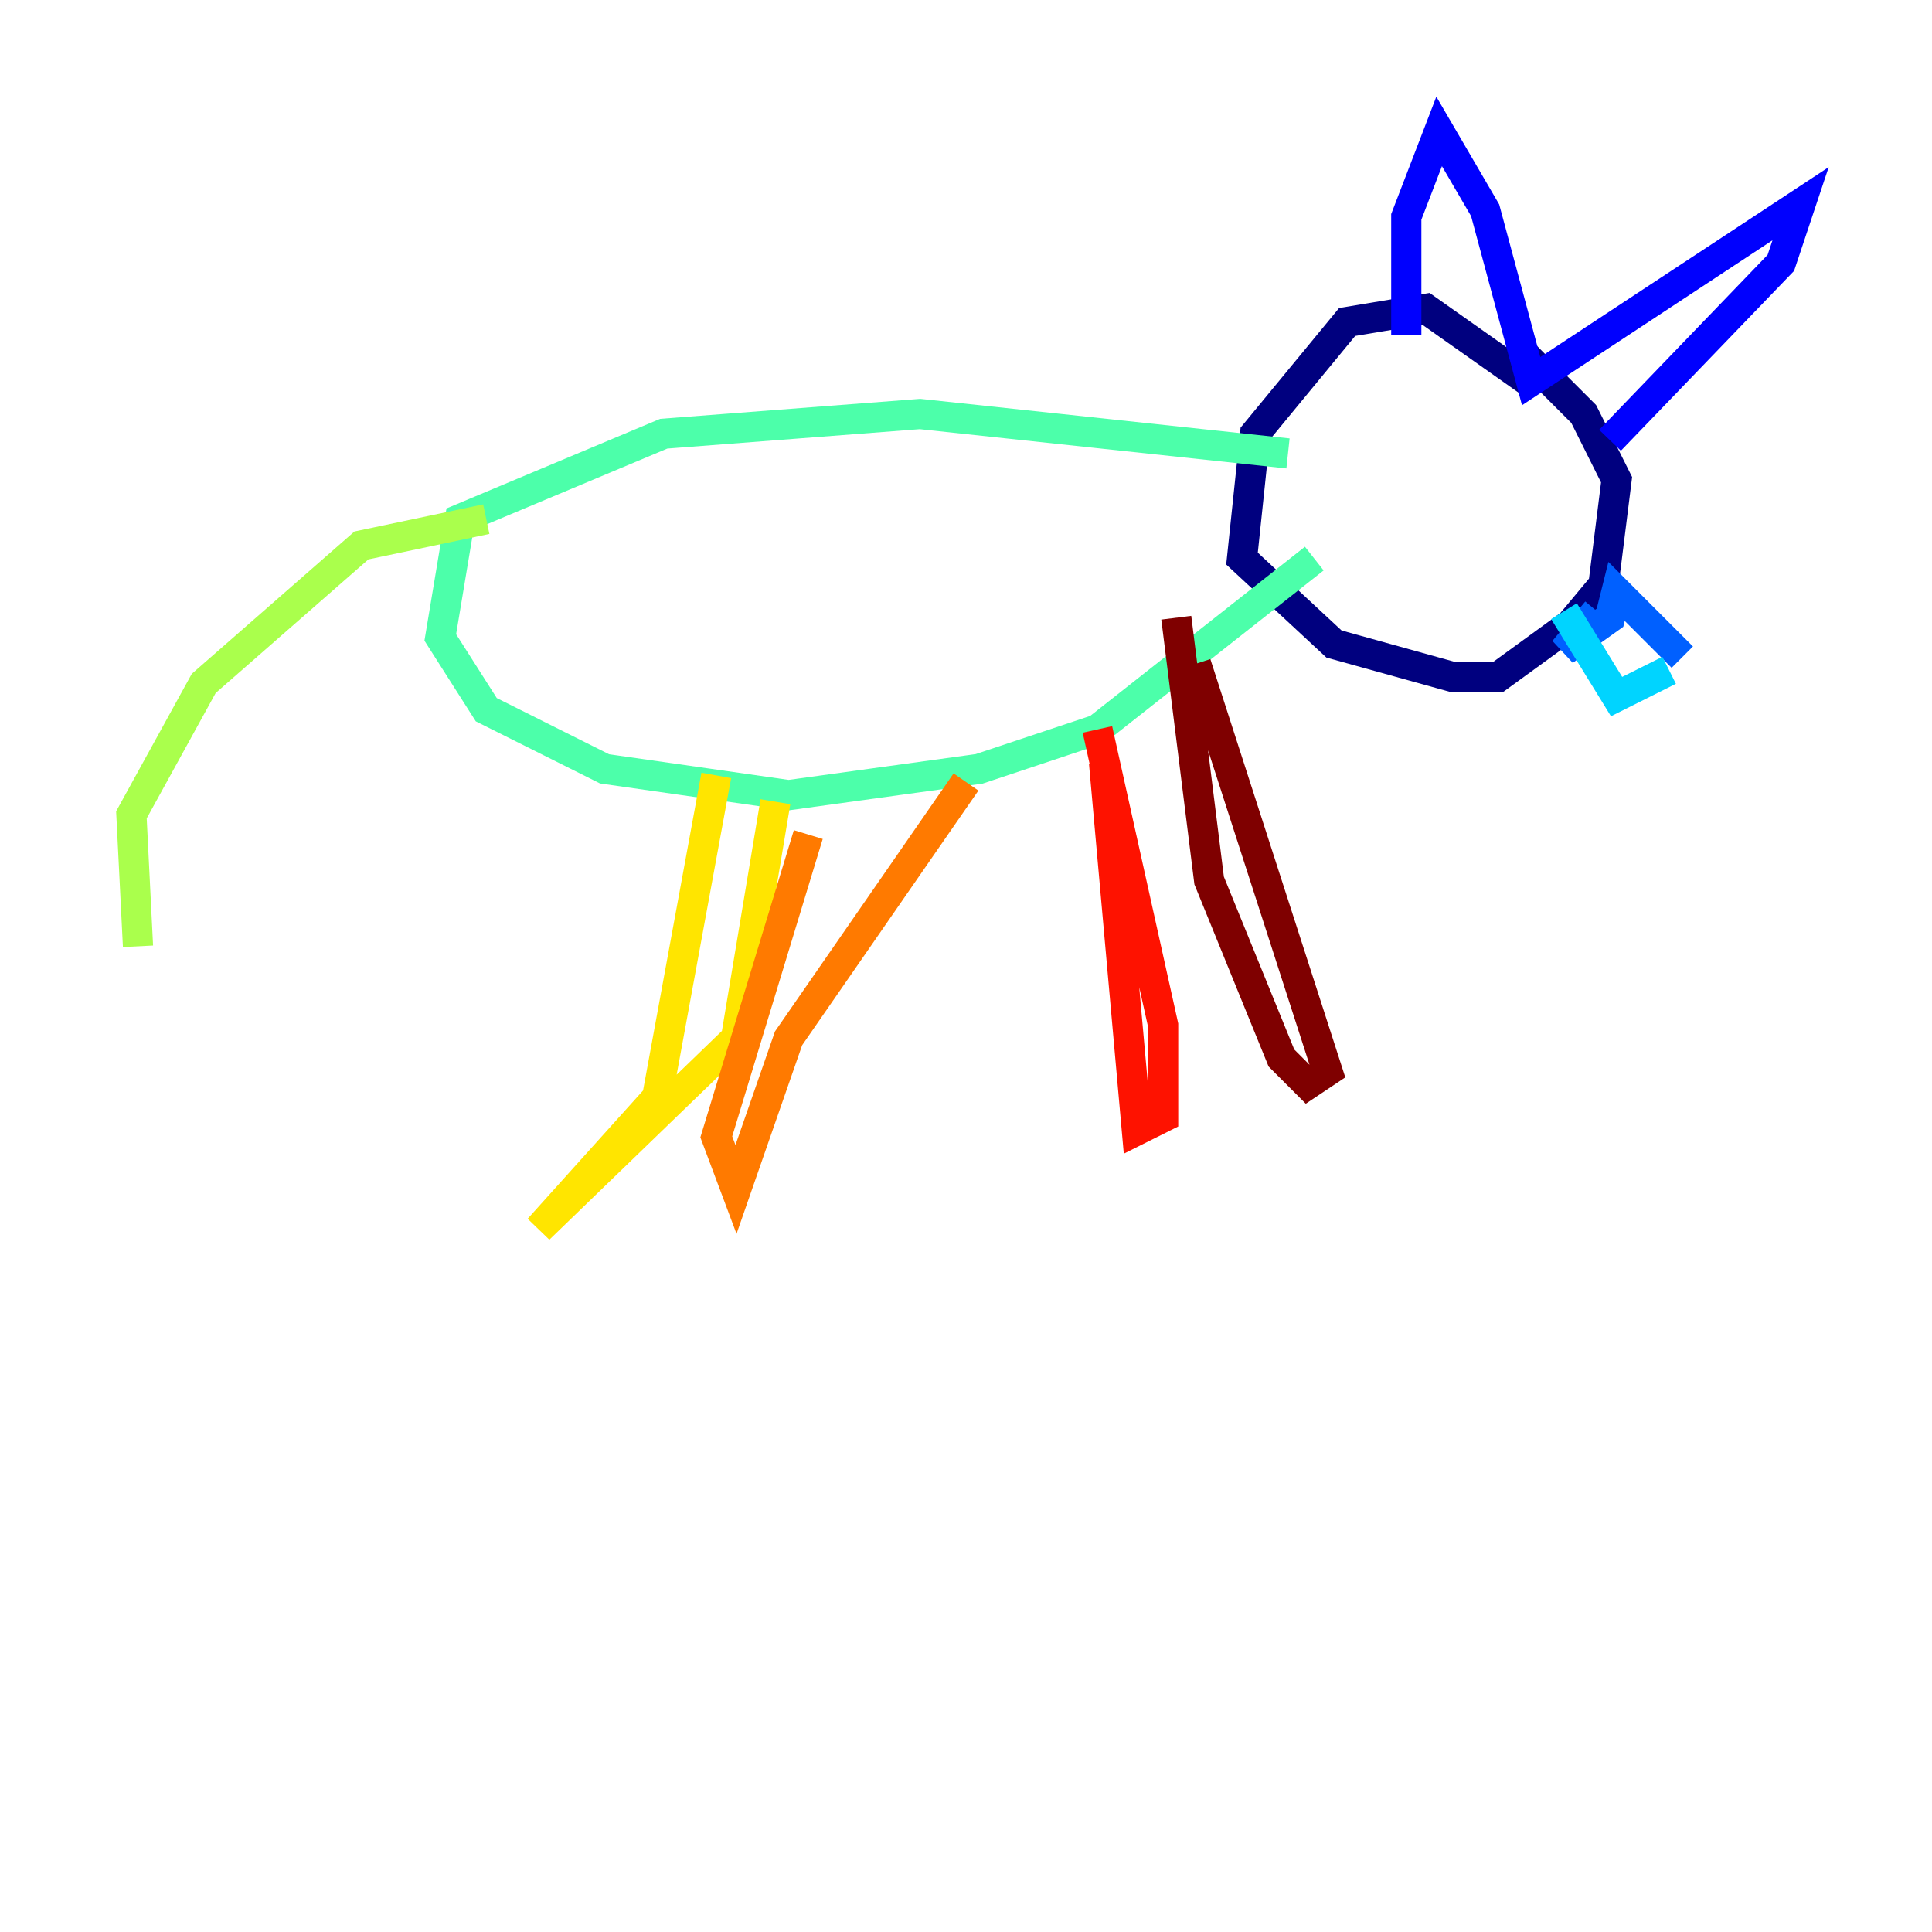 <?xml version="1.0" encoding="utf-8" ?>
<svg baseProfile="tiny" height="128" version="1.2" viewBox="0,0,128,128" width="128" xmlns="http://www.w3.org/2000/svg" xmlns:ev="http://www.w3.org/2001/xml-events" xmlns:xlink="http://www.w3.org/1999/xlink"><defs /><polyline fill="none" points="101.878,25.687 94.476,20.463 89.252,21.333 83.156,28.735 82.286,37.007 88.381,42.667 96.218,44.843 99.265,44.843 104.054,41.361 106.231,38.748 107.102,31.782 104.925,27.429 100.136,22.64" stroke="#00007f" stroke-width="2" /><polyline fill="none" points="93.17,22.204 93.17,14.367 95.347,8.707 98.395,13.932 101.442,25.252 119.293,13.497 117.986,17.415 106.667,29.17" stroke="#0000fe" stroke-width="2" /><polyline fill="none" points="105.796,40.49 103.619,43.102 106.667,40.925 107.102,39.184 111.456,43.537" stroke="#0060ff" stroke-width="2" /><polyline fill="none" points="110.585,44.408 107.102,46.15 103.619,40.49" stroke="#00d4ff" stroke-width="2" /><polyline fill="none" points="85.333,30.041 60.952,27.429 43.973,28.735 30.476,34.395 29.17,42.231 32.218,47.02 40.054,50.939 52.245,52.68 64.871,50.939 72.707,48.327 87.075,37.007" stroke="#4cffaa" stroke-width="2" /><polyline fill="none" points="32.218,34.395 23.946,36.136 13.497,45.279 8.707,53.986 9.143,62.694" stroke="#aaff4c" stroke-width="2" /><polyline fill="none" points="47.456,51.374 43.537,72.707 35.701,81.415 48.762,68.789 51.374,53.116" stroke="#ffe500" stroke-width="2" /><polyline fill="none" points="64.0,51.809 52.245,68.789 48.762,78.803 47.456,75.32 53.551,55.292" stroke="#ff7a00" stroke-width="2" /><polyline fill="none" points="73.143,50.503 75.32,74.884 77.061,74.014 77.061,67.918 72.707,48.327" stroke="#fe1200" stroke-width="2" /><polyline fill="none" points="79.238,43.973 87.946,70.966 86.639,71.837 84.898,70.095 80.109,58.34 77.932,40.925" stroke="#7f0000" stroke-width="2" /></svg>